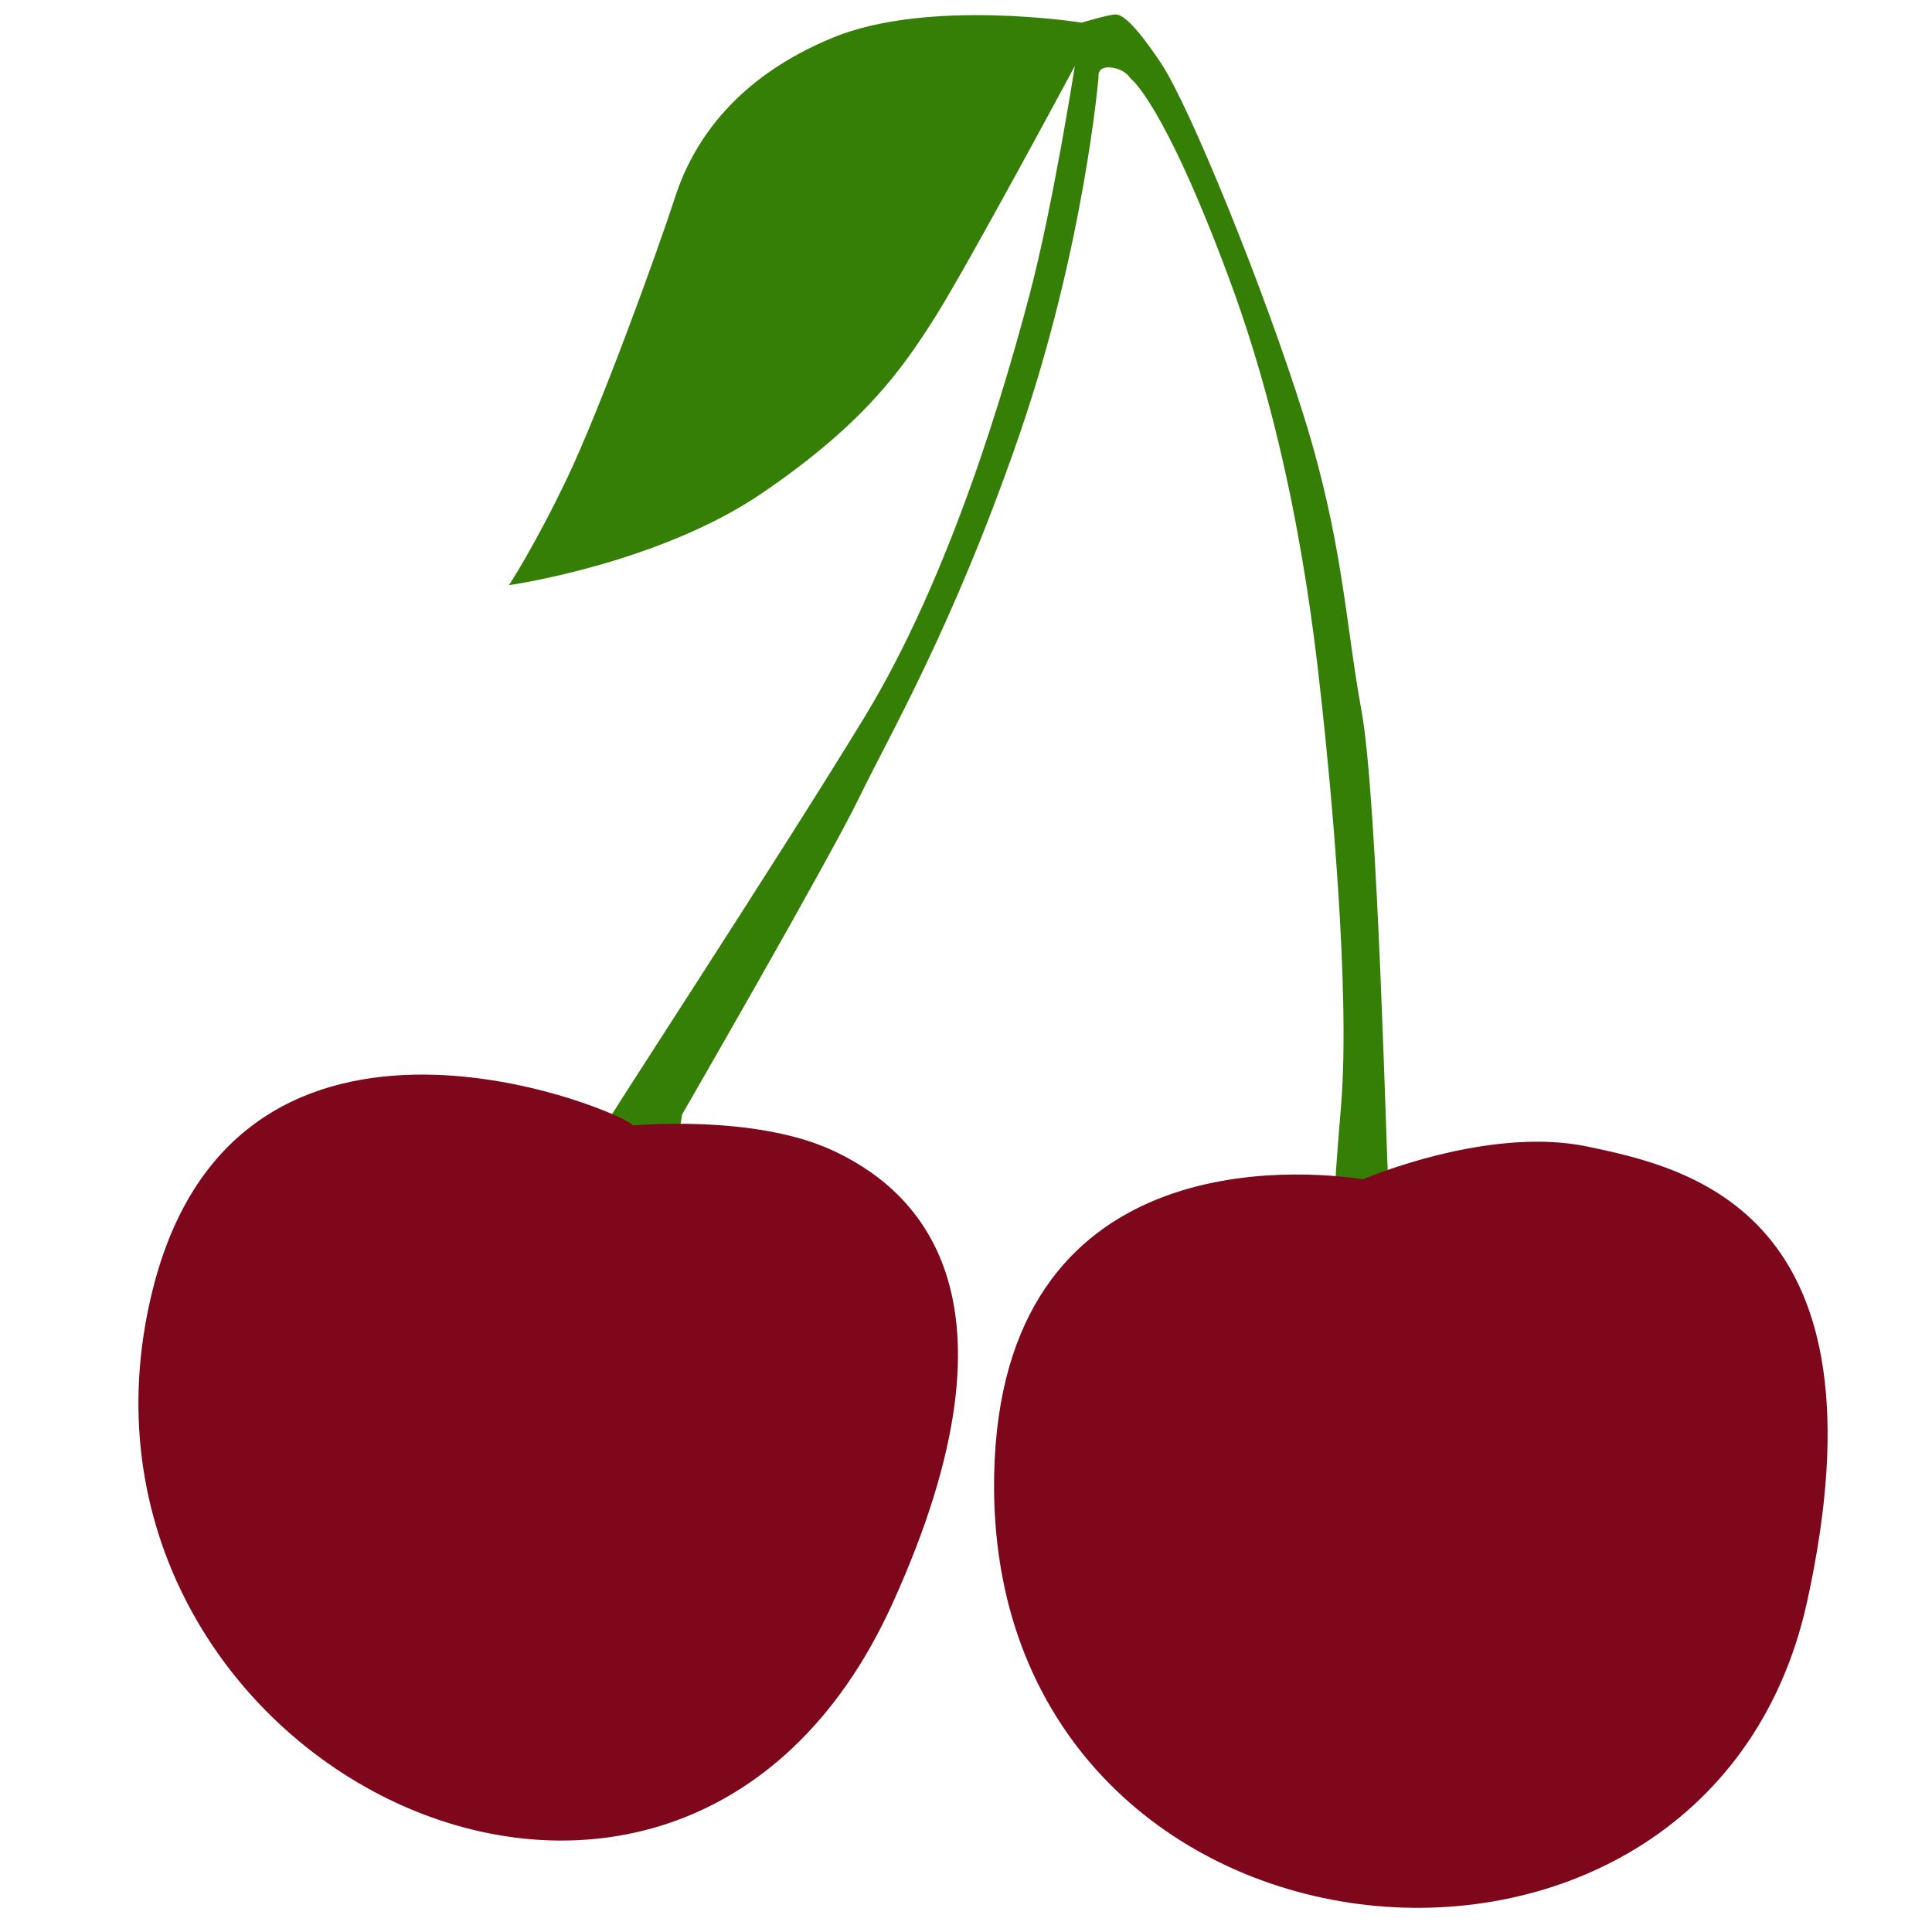 <?xml version="1.0" encoding="UTF-8" standalone="no"?>
<!-- Created with Inkscape (http://www.inkscape.org/) -->

<svg
   width="128"
   height="128"
   viewBox="0 0 33.867 33.867"
   version="1.1"
   id="svg1"
   xml:space="preserve"
   inkscape:version="1.4.2 (f4327f4, 2025-05-13)"
   sodipodi:docname="cherry.svg"
   xmlns:inkscape="http://www.inkscape.org/namespaces/inkscape"
   xmlns:sodipodi="http://sodipodi.sourceforge.net/DTD/sodipodi-0.dtd"
   xmlns="http://www.w3.org/2000/svg"
   xmlns:svg="http://www.w3.org/2000/svg"><sodipodi:namedview
     id="namedview1"
     pagecolor="#ffffff"
     bordercolor="#111111"
     borderopacity="1"
     inkscape:showpageshadow="0"
     inkscape:pageopacity="0"
     inkscape:pagecheckerboard="1"
     inkscape:deskcolor="#d1d1d1"
     inkscape:document-units="mm"
     inkscape:zoom="5.6650486"
     inkscape:cx="24.271636"
     inkscape:cy="66.283633"
     inkscape:window-width="2560"
     inkscape:window-height="1369"
     inkscape:window-x="-8"
     inkscape:window-y="-8"
     inkscape:window-maximized="1"
     inkscape:current-layer="layer2" /><defs
     id="defs1"><clipPath
       clipPathUnits="userSpaceOnUse"
       id="clipPath7"><rect
         style="fill:#aac400;fill-opacity:1;stroke-width:0.265"
         id="rect8"
         width="7.365"
         height="5.408"
         x="7.54"
         y="28.074" /></clipPath><clipPath
       clipPathUnits="userSpaceOnUse"
       id="clipPath8"><path
         style="display:inline;fill:#bb9b7a;fill-opacity:1;stroke-width:0.265"
         d="m 16.097,10.323 c 0,0 1.209,-1.209 2.179,-1.257 0.97,-0.048 3.277,0.7 3.404,4.788 0.127,4.088 -0.875,7.11 -0.875,7.11 0,0 -0.429,2.465 -2.911,3.468 -2.481,1.002 -0.843,-1.193 -0.843,-1.193 l 2.036,-1.225 c 0,0 1.098,-1.972 1.4,-5.838 0.151,-1.961 0.218,-4.929 -1.527,-6.076 -0.633,-0.416 -2.243,0.366 -2.243,0.366 z"
         id="path9"
         sodipodi:nodetypes="csscsccsacc"
         inkscape:label="backshell" /></clipPath></defs><g
     inkscape:groupmode="layer"
     id="layer2"
     inkscape:label="Layer 2"
     style="display:inline"><path
       style="fill:#357f07;fill-opacity:1;stroke-width:3.634;stroke-linecap:round;stroke-linejoin:round;paint-order:stroke fill markers"
       d="M 24.332,20.619 C 24.308,20.453 24.153,14.021 23.867,12.461 23.581,10.901 23.546,9.507 22.855,7.292 22.164,5.077 20.854,1.861 20.354,1.111 19.854,0.361 19.663,0.265 19.568,0.254 c -0.095,-0.012 -0.607,0.143 -0.607,0.143 0,0 -2.68,-0.429 -4.359,0.262 C 12.922,1.349 12.16,2.457 11.838,3.445 11.517,4.434 10.516,7.185 9.933,8.4 9.349,9.615 8.921,10.258 8.921,10.258 c 0,0 2.608,-0.369 4.43,-1.608 1.822,-1.239 2.477,-2.203 3.037,-3.085 0.56,-0.881 2.453,-4.407 2.453,-4.407 0,0 -0.381,2.453 -0.798,4.026 -0.417,1.572 -1.37,4.895 -2.894,7.396 -1.524,2.501 -4.609,7.205 -4.621,7.277 -0.012,0.071 1.274,0.476 1.298,0.429 0.024,-0.048 0.131,-0.75 0.131,-0.75 0,0 2.584,-4.478 3.108,-5.562 0.524,-1.084 1.632,-2.966 2.787,-6.3 1.155,-3.335 1.405,-6.324 1.405,-6.324 0,0 -0.036,-0.191 0.214,-0.167 0.25,0.024 0.345,0.191 0.345,0.191 0,0 0.572,0.393 1.727,3.501 1.155,3.108 1.489,6.193 1.632,7.503 0.143,1.31 0.5,4.978 0.333,7.003 -0.167,2.025 -0.119,1.667 0.012,1.632 0.131,-0.036 0.726,-0.012 0.726,-0.012"
       id="path3" /><path
       id="path1"
       style="fill:#7f071c;fill-opacity:1;stroke-width:3.634;stroke-linecap:round;stroke-linejoin:round;paint-order:stroke fill markers"
       d="m 7.424,18.837 c -1.912,-0.007 -4.004,0.765 -4.752,3.789 -2.037,8.23 9.148,13.895 12.969,5.491 2.51,-5.521 0.337,-7.31 -1.044,-7.95 -1.381,-0.64 -3.504,-0.438 -3.504,-0.438 -0.026,-0.097 -1.757,-0.885 -3.669,-0.892 z m 19.739,1.181 c -1.593,-0.068 -3.269,0.654 -3.269,0.654 -1.112,-0.168 -6.356,-0.627 -6.467,5.188 -0.173,9.02 12.472,10.284 14.249,2.224 1.51,-6.848 -2.089,-7.613 -3.841,-7.984 -0.219,-0.046 -0.445,-0.072 -0.672,-0.082 z" /></g></svg>
